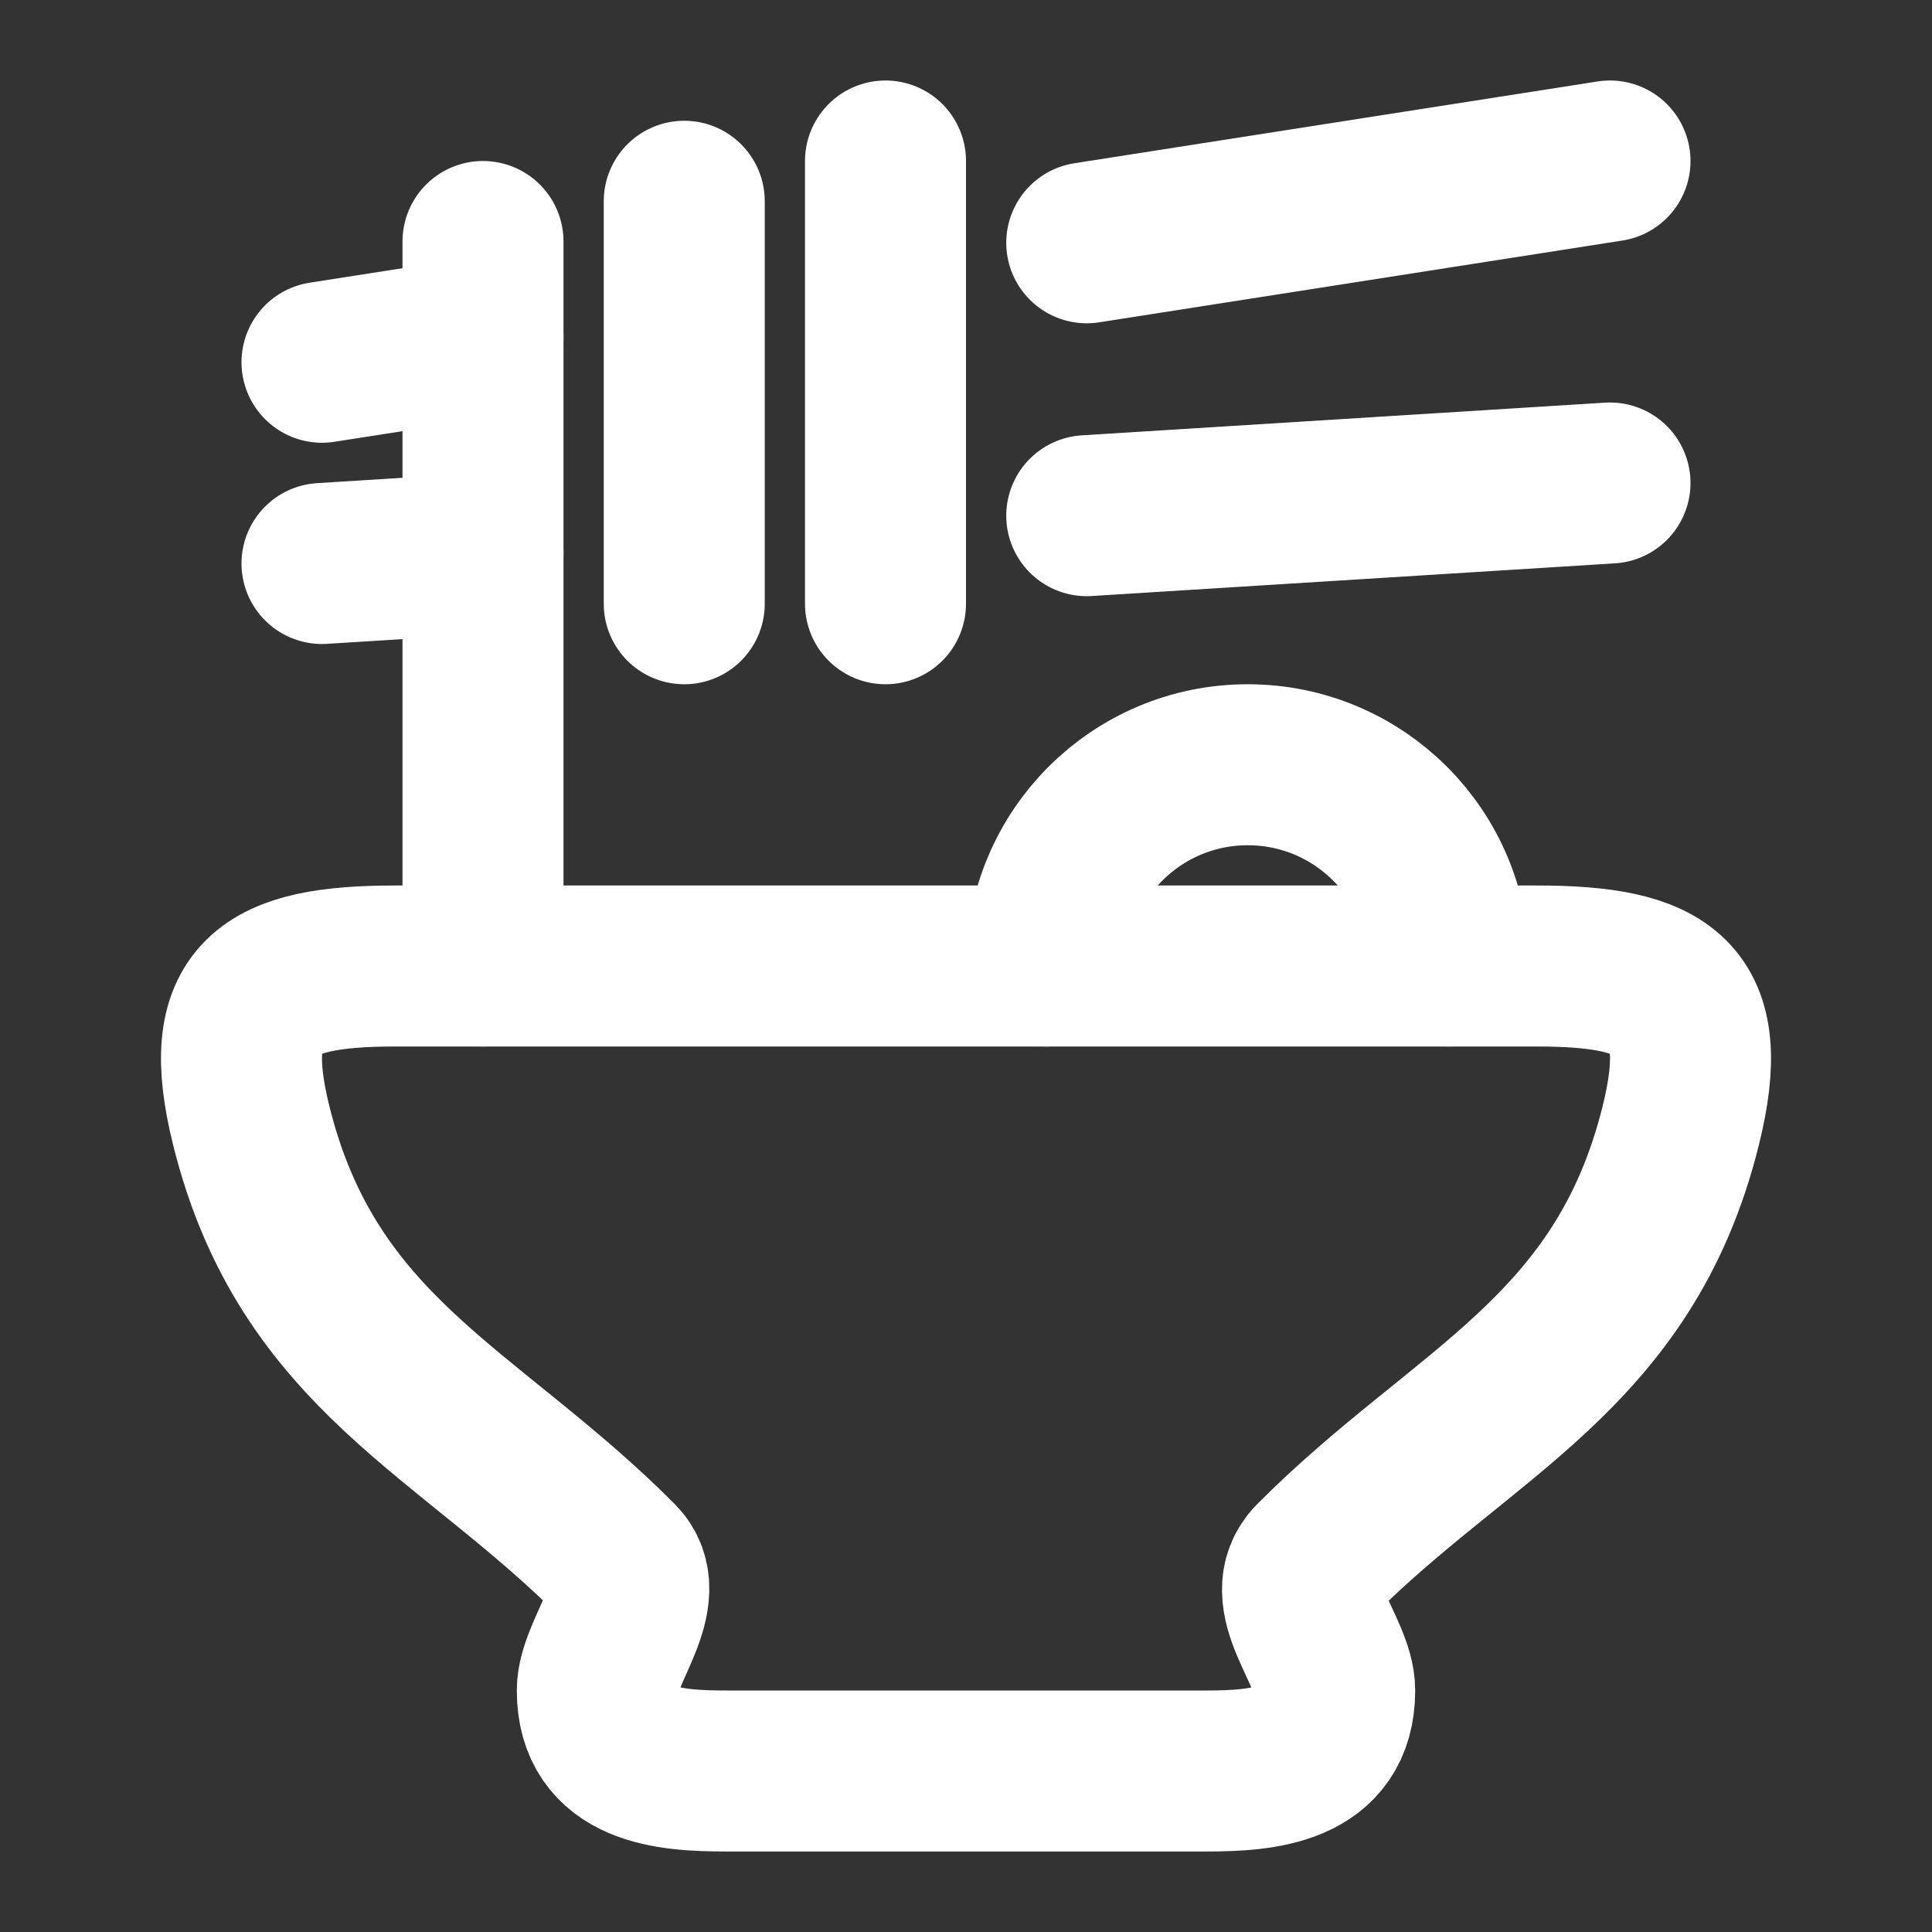 <svg xmlns="http://www.w3.org/2000/svg" viewBox="0 0 24 24" width="24" height="24" color="#ffffff" fill="none">
    <rect x="0" y="0" width="24" height="24" fill="#333333" stroke="none"/>
    <path d="M18 12C18 10.619 16.881 9.5 15.5 9.5C14.119 9.5 13 10.619 13 12" stroke="#ffffff" stroke-width="2" stroke-linecap="round"></path>
    <path d="M6 3V12M8.5 2.5V7.5M11 2V7.5" stroke="#ffffff" stroke-width="2" stroke-linecap="round" stroke-linejoin="round"></path>
    <path d="M4 4.5L6 4.188M20 2L13.5 3.016M4 7L6 6.875M20 6L13.5 6.406" stroke="#ffffff" stroke-width="2" stroke-linecap="round" stroke-linejoin="round"></path>
    <path d="M4.911 12H19.089C20.691 12 21.279 12.371 20.879 13.982C20.173 16.825 18.176 17.531 16.33 19.386C15.882 19.837 16.58 20.503 16.58 20.999C16.581 21.933 15.693 22 14.985 22H9.015C8.307 22 7.419 21.933 7.42 20.999C7.42 20.514 8.097 19.816 7.67 19.386C5.824 17.531 3.827 16.825 3.121 13.982C2.721 12.371 3.309 12 4.911 12Z" stroke="#ffffff" stroke-width="2" stroke-linejoin="round"></path>
</svg>